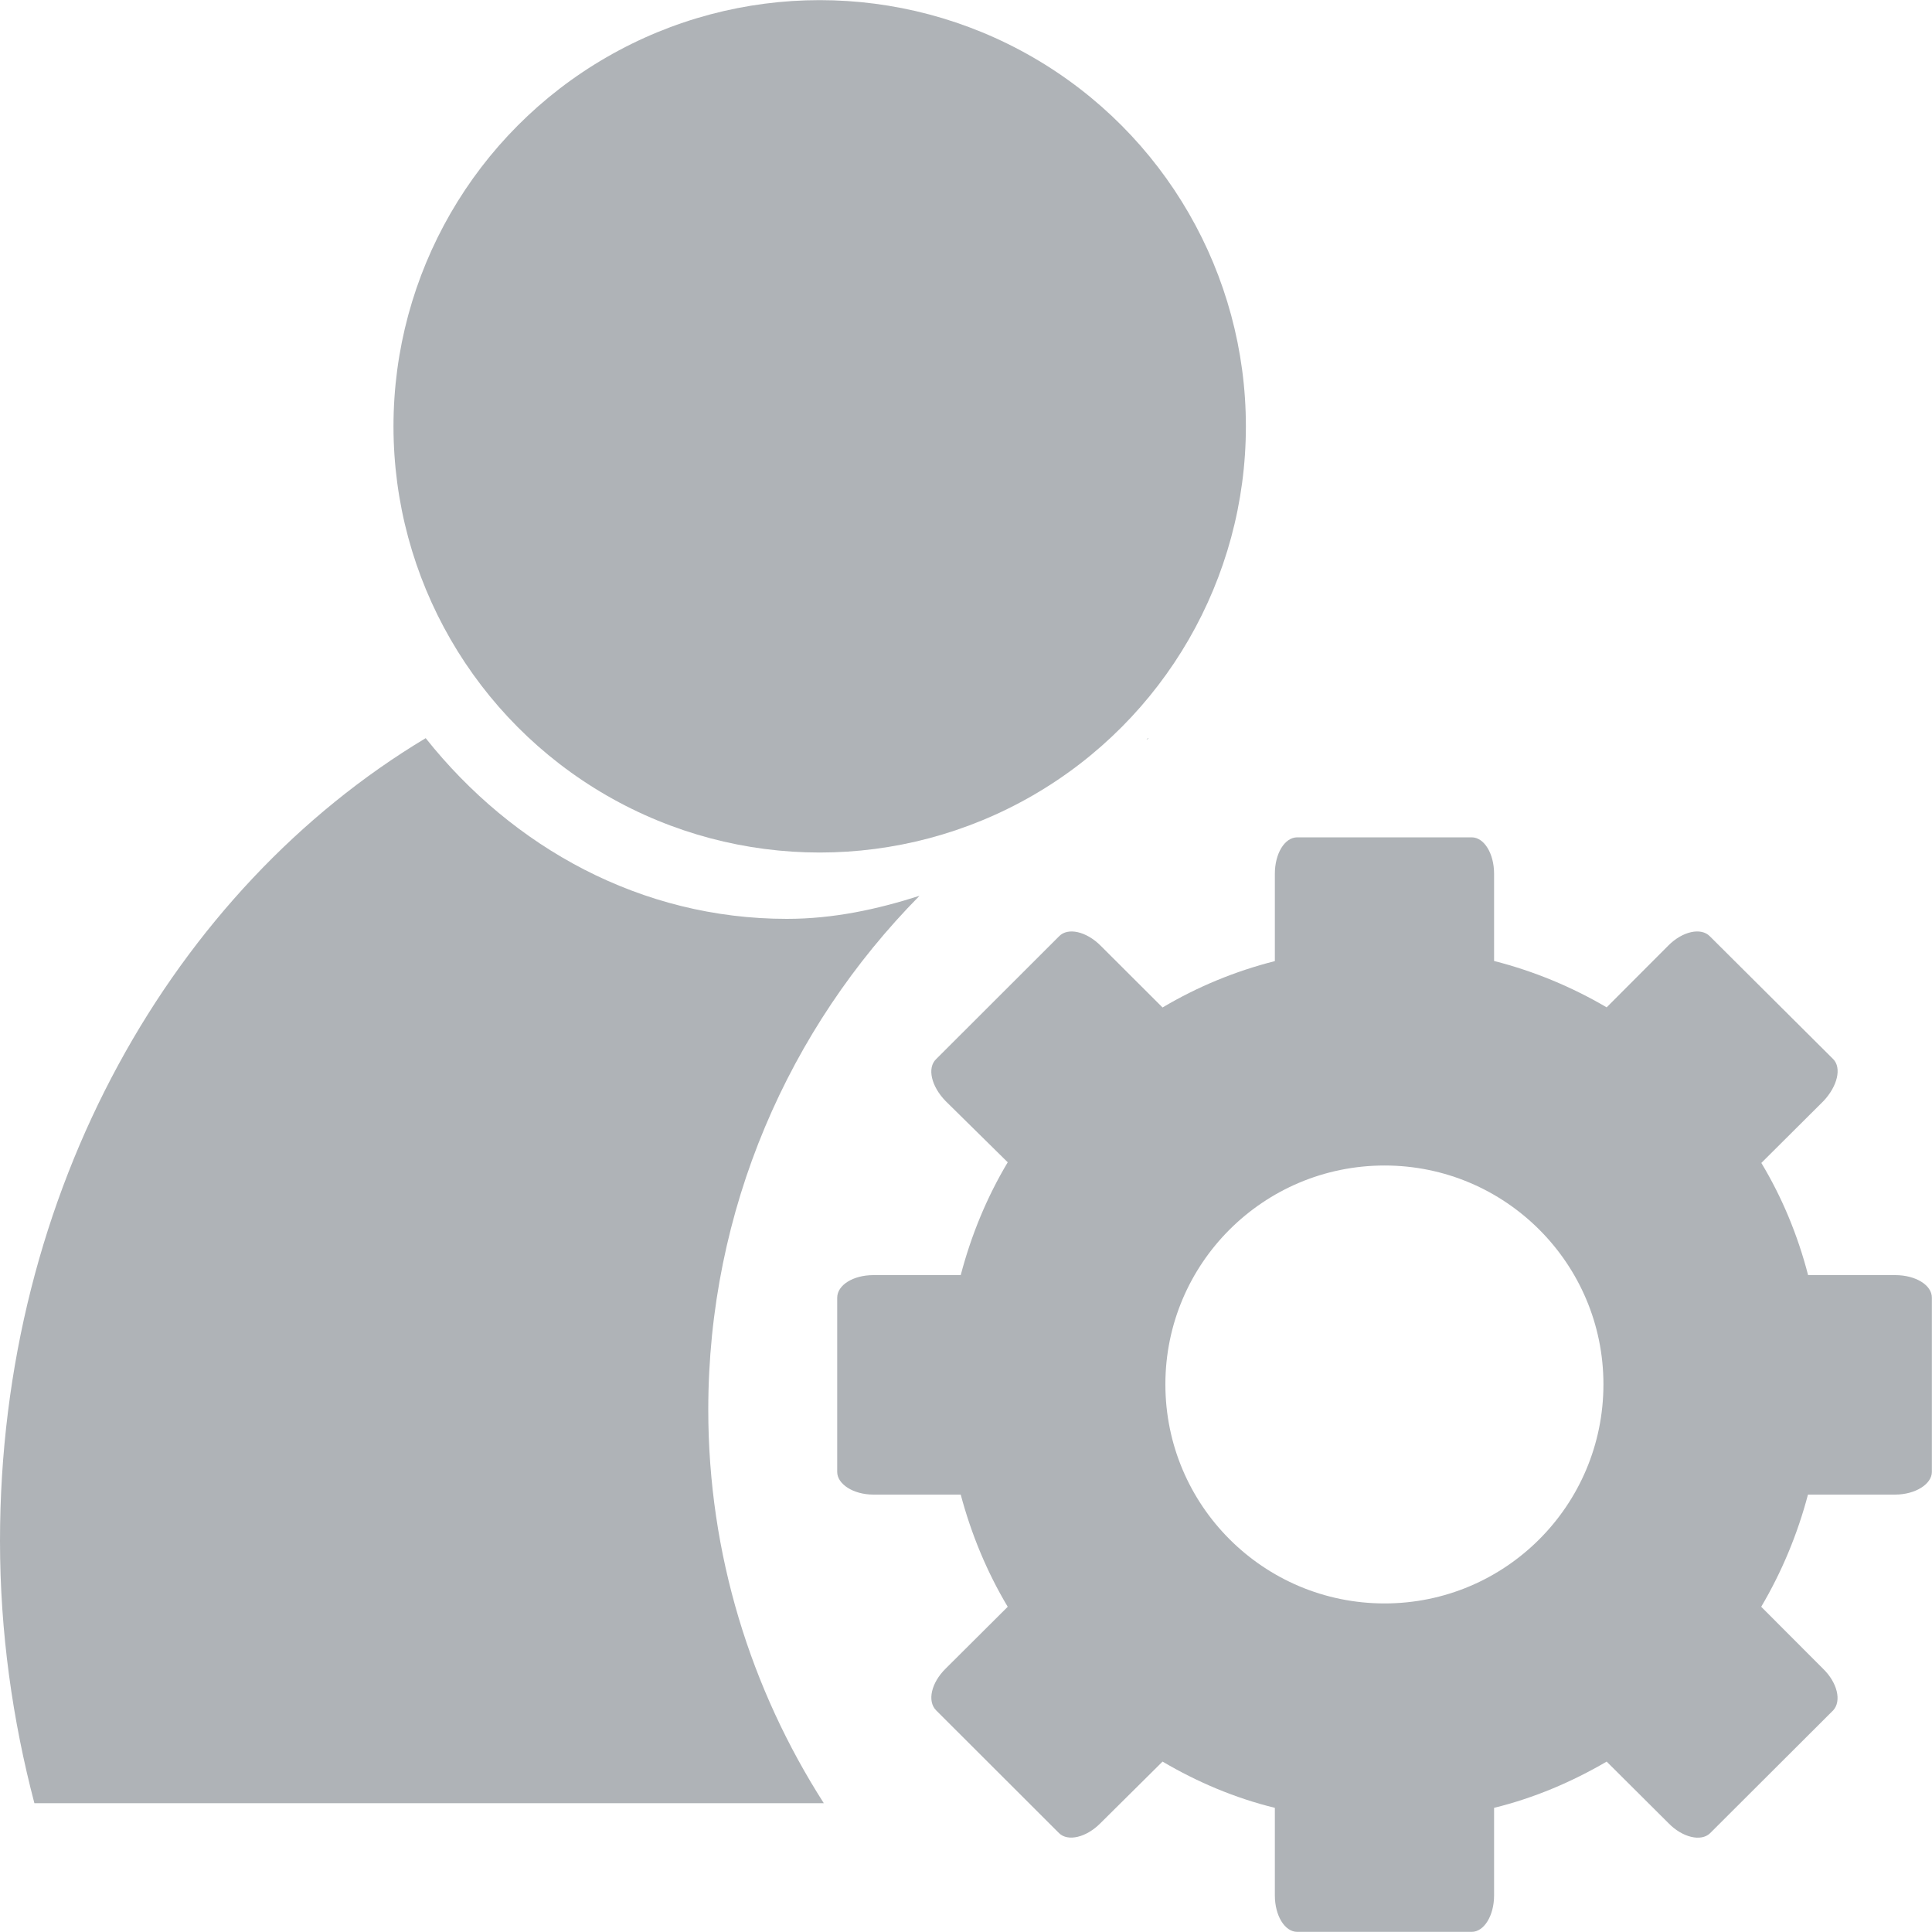 <?xml version="1.0" encoding="utf-8"?>
<!-- Generator: Adobe Illustrator 15.0.0, SVG Export Plug-In . SVG Version: 6.00 Build 0)  -->
<!DOCTYPE svg PUBLIC "-//W3C//DTD SVG 1.1//EN" "http://www.w3.org/Graphics/SVG/1.1/DTD/svg11.dtd">
<svg version="1.1" xmlns="http://www.w3.org/2000/svg" xmlns:xlink="http://www.w3.org/1999/xlink" x="0px" y="0px" width="15px"
	 height="15px" viewBox="0 0 15 15" enable-background="new 0 0 15 15" xml:space="preserve">
<g id="图层_1" display="none">
	<g display="inline">
		<circle fill="#AFB3B7" cx="9.546" cy="6.836" r="2.727"/>
		<path fill="#AFB3B7" d="M14.5,0H2v2H0.498C0.223,2,0,2.231,0,2.516v0.968C0,3.77,0.223,4,0.498,4H2v1H0.498
			C0.223,5,0,5.23,0,5.516v0.969C0,6.77,0.223,7,0.498,7H2v1H0.498C0.223,8,0,8.231,0,8.517v0.968C0,9.77,0.223,10,0.498,10H2v1
			H0.498C0.223,11,0,11.231,0,11.517v0.968C0,12.77,0.223,13,0.498,13H2v2h12.5c0.276,0,0.5-0.224,0.5-0.5v-14
			C15,0.224,14.776,0,14.5,0z M5,14H3v-1h0.502C3.777,13,4,12.77,4,12.484v-0.968C4,11.231,3.777,11,3.502,11H3v-1h0.502
			C3.777,10,4,9.77,4,9.484V8.517C4,8.231,3.777,8,3.502,8H3V7h0.502C3.777,7,4,6.77,4,6.484V5.516C4,5.23,3.777,5,3.502,5H3V4
			h0.502C3.777,4,4,3.77,4,3.484V2.516C4,2.231,3.777,2,3.502,2H3V1h2V14z M13.986,11.646c-0.285,0.28-0.748,0.28-1.033,0
			l-1.456-1.742c-0.564,0.359-1.233,0.567-1.951,0.567c-2.008,0-3.636-1.628-3.636-3.635C5.91,4.828,7.538,3.2,9.546,3.2
			c2.007,0,3.635,1.628,3.635,3.636c0,0.932-0.352,1.783-0.929,2.426l1.734,1.369C14.271,10.911,14.271,11.365,13.986,11.646z"/>
	</g>
</g>
<g id="图层_2" display="none">
	<g display="inline">
		<path fill="#AFB3B7" d="M1.656,1.5V1c0-0.276,0.224-0.5,0.5-0.5h11c0-0.276-0.254-0.5-0.568-0.5H1.724
			C1.41,0,1.156,0.224,1.156,0.5v14c0,0.276,0.254,0.5,0.568,0.5h0.932V2h-0.5C1.88,2,1.656,1.776,1.656,1.5z"/>
		<path fill="#AFB3B7" d="M3.156,15h9.401c0.331,0,0.599-0.224,0.599-0.5V2h-10V15z M5.75,9.246l1.781-1.961
			c0.008-0.013,0.014-0.026,0.021-0.037c0.063-0.067,0.145-0.105,0.232-0.105s0.172,0.038,0.232,0.105
			c0.005,0.006,0.006,0.011,0.01,0.017l1.564,1.722l1.545-1.701c0.009-0.013,0.013-0.026,0.022-0.037
			c0.061-0.067,0.145-0.105,0.232-0.105s0.172,0.038,0.232,0.105c0.128,0.144,0.128,0.37,0,0.512
			c-0.017,0.02-0.035,0.036-0.055,0.049L9.811,9.746C9.751,9.812,9.669,9.85,9.583,9.85S9.415,9.812,9.356,9.746
			C9.34,9.729,9.333,9.708,9.32,9.688L7.789,8.001L6.205,9.746C6.145,9.812,6.063,9.85,5.979,9.85c-0.086,0-0.168-0.038-0.229-0.104
			C5.625,9.605,5.625,9.386,5.75,9.246z M4.656,5.335c0-0.12,0.06-0.23,0.156-0.29c0.097-0.061,0.216-0.061,0.313,0
			c0.097,0.06,0.155,0.17,0.155,0.29v6.496h6.563c0.111,0,0.215,0.064,0.27,0.167c0.058,0.104,0.058,0.231,0,0.335
			c-0.055,0.104-0.158,0.167-0.27,0.167H4.969c-0.083,0.001-0.162-0.036-0.221-0.098s-0.092-0.148-0.092-0.237V5.335z"/>
	</g>
</g>
<g id="图层_3" display="none">
	<path display="inline" fill="#AFB3B7" d="M14.983,13.569l-1.06-1.06l1.059-1.059c0.025-0.025,0.023-0.07-0.006-0.1l-0.955-0.955
		c-0.03-0.03-0.074-0.031-0.1-0.006l-1.059,1.059l-0.707-0.707l1.059-1.059c0.025-0.025,0.023-0.07-0.006-0.1l-0.955-0.955
		c-0.029-0.029-0.074-0.031-0.1-0.006l-1.059,1.059L9.478,8.063l1.592-1.592c1.269-1.269,1.032-3.563-0.531-5.126
		c-1.562-1.562-3.856-1.799-5.126-0.53L0.815,5.412c-1.269,1.27-1.031,3.564,0.531,5.127c1.562,1.561,3.856,1.799,5.126,0.529
		l1.591-1.591l5.506,5.506c0.084,0.084,0.468-0.163,0.859-0.556C14.82,14.037,15.067,13.653,14.983,13.569z M8.596,5.764
		l-2.831,2.83c-0.78,0.78-1.968,0.859-2.649,0.178C2.431,8.088,2.511,6.9,3.291,6.119l2.828-2.828
		c0.783-0.783,1.969-0.86,2.651-0.178C9.453,3.797,9.376,4.982,8.596,5.764z"/>
</g>
<g id="图层_4" display="none">
	<g display="inline">
		<path fill="#AFB3B7" d="M0.5,3.001C0.224,3.001,0,3.228,0,3.508v10.986C0,14.773,0.224,15,0.5,15h1V3.001H0.5z"/>
		<path fill="#AFB3B7" d="M14.5,3.001h-1V15h1c0.276,0,0.5-0.227,0.5-0.506V3.508C15,3.228,14.776,3.001,14.5,3.001z"/>
		<path fill="#AFB3B7" d="M11.5,3.001V0.87C11.5,0.389,11.262,0,10.967,0H4.033C3.738,0,3.5,0.389,3.5,0.87v2.131h-1V15h10V3.001
			H11.5z M4.5,1.523C4.5,1.233,4.68,1,4.899,1h5.2c0.223,0,0.4,0.233,0.4,0.523v1.478h-6V1.523z M11.8,10.426
			c0,0.254-0.305,0.461-0.684,0.461H4.907l1.448,1.449c0.124,0.124,0.078,0.37-0.102,0.552L6.2,12.941
			c-0.181,0.181-0.428,0.226-0.552,0.102L3.27,10.664c-0.054-0.055-0.069-0.133-0.063-0.217C3.206,10.439,3.2,10.434,3.2,10.426
			v-0.078c0-0.199,0.191-0.365,0.457-0.43c0.06-0.02,0.116-0.029,0.17-0.023c0.021,0,0.037-0.008,0.058-0.008h7.231
			c0.379,0,0.684,0.207,0.684,0.461V10.426z M11.8,7.65c0,0.201-0.191,0.367-0.457,0.431c-0.059,0.021-0.117,0.029-0.17,0.023
			c-0.02,0.001-0.037,0.008-0.059,0.008H3.883C3.505,8.112,3.2,7.906,3.2,7.65V7.574c0-0.256,0.305-0.463,0.683-0.463h6.21
			L8.644,5.664C8.521,5.541,8.565,5.295,8.745,5.113L8.8,5.059c0.18-0.18,0.428-0.225,0.551-0.102l2.379,2.379
			c0.055,0.053,0.07,0.131,0.063,0.215C11.794,7.559,11.8,7.566,11.8,7.574V7.65z"/>
	</g>
</g>
<g id="图层_5" display="none">
	<g display="inline">
		<path fill="#AFB3B7" d="M0.5,3.001C0.225,3.001,0,3.228,0,3.508v10.986C0,14.773,0.225,15,0.5,15h1V3.001H0.5z"/>
		<path fill="#AFB3B7" d="M14.5,3.001h-1V15h1c0.277,0,0.5-0.227,0.5-0.506V3.508C15,3.228,14.777,3.001,14.5,3.001z"/>
		<path fill="#AFB3B7" d="M11.5,3.001V0.869C11.5,0.389,11.262,0,10.967,0H4.033C3.738,0,3.5,0.389,3.5,0.869v2.132h-1V15h10V3.001
			H11.5z M10.5,3.001h-6V1.523C4.5,1.233,4.68,1,4.899,1h5.2c0.223,0,0.4,0.233,0.4,0.523V3.001z"/>
	</g>
	<path display="inline" fill="#FFFFFF" d="M11.61,6.189c-0.287-0.289-0.799-0.242-1.146,0.105l-3.919,3.934L4.387,8.063
		C4.17,7.844,3.756,7.906,3.466,8.198C3.172,8.492,3.113,8.905,3.33,9.123l2.736,2.747c0.109,0.111,0.27,0.148,0.439,0.122
		c0.225-0.004,0.463-0.095,0.652-0.285l4.349-4.365C11.854,6.994,11.899,6.48,11.61,6.189z"/>
</g>
<g id="图层_6" display="none">
	<g display="inline">
		<path fill="#AFB3B7" d="M0.5,3.001C0.224,3.001,0,3.228,0,3.508v10.986C0,14.773,0.224,15,0.5,15h1V3.001H0.5z"/>
		<path fill="#AFB3B7" d="M14.5,3.001h-1V15h1c0.275,0,0.5-0.227,0.5-0.506V3.508C15,3.228,14.775,3.001,14.5,3.001z"/>
		<path fill="#AFB3B7" d="M11.5,3.001V0.869C11.5,0.389,11.262,0,10.967,0H4.033C3.739,0,3.5,0.389,3.5,0.869v2.132h-1V15h10V3.001
			H11.5z M11.799,9.586c0,0.107-0.127,0.195-0.287,0.195h-3.23v3.231c0,0.159-0.086,0.287-0.195,0.287H6.913
			c-0.106,0-0.195-0.128-0.195-0.287V9.781h-3.23C3.328,9.781,3.2,9.693,3.2,9.586V8.414c0-0.107,0.128-0.195,0.287-0.195h3.23
			V4.987c0-0.159,0.089-0.287,0.195-0.287h1.173c0.109,0,0.195,0.128,0.195,0.287v3.231h3.23c0.16,0,0.287,0.088,0.287,0.195V9.586z
			 M10.5,3.001h-6V1.523C4.5,1.233,4.679,1,4.899,1H10.1c0.223,0,0.4,0.233,0.4,0.523V3.001z"/>
	</g>
</g>
<g id="图层_7" display="none">
	<path display="inline" fill="#AFB3B7" d="M14,14V3.399C14,3.179,13.721,3,13.375,3H10V1h1V0H9.55h-8.1H0v1h1v13H0v1h1.45h8.1h0.075
		h3.75H15v-1H14z M10.5,4.833H13v1.5h-2.5V4.833z M10.5,7.667H13v1.5h-2.5V7.667z M10.5,10.5H13V12h-2.5V10.5z M9,3.399V3.5H7.5V2H9
		V3.399z M9,4.833v1.5H7.5v-1.5H9z M9,7.666v1.501H7.5V7.666H9z M4.75,6.334v-1.5h1.5v1.5H4.75z M6.25,7.666v1.501h-1.5V7.666H6.25z
		 M4.75,3.5V2h1.5v1.5H4.75z M2,6.334v-1.5h1.5v1.5H2z M3.5,7.666v1.501H2V7.666H3.5z M2,3.5V2h1.5v1.5H2z M3.5,14v-3.5h4V14H3.5z"
		/>
</g>
<g id="图层_8">
	<circle fill="#AFB3B7" cx="6.364" cy="3.31" r="3.309"/>
	<g>
		<path fill="#AFB3B7" d="M8.917,5.734c-0.002,0-0.002-0.002-0.004-0.003C8.909,5.735,8.905,5.738,8.901,5.742
			C8.907,5.74,8.913,5.737,8.917,5.734z"/>
		<path fill="#AFB3B7" d="M5.499,10.945c0-1.555,0.626-2.963,1.64-3.99C6.811,7.06,6.471,7.134,6.109,7.134
			c-1.13,0-2.128-0.552-2.804-1.403C1.349,6.905,0,9.241,0,11.964c0,0.71,0.098,1.392,0.267,2.036h6.129
			C5.831,13.117,5.499,12.071,5.499,10.945z"/>
	</g>
	<path fill="#AFB3B7" d="M14.715,9.9h-0.677c-0.081-0.313-0.203-0.605-0.363-0.871l0.482-0.48c0.109-0.115,0.143-0.258,0.076-0.326
		L13.276,7.27c-0.069-0.072-0.214-0.039-0.323,0.071l-0.479,0.48c-0.271-0.159-0.564-0.281-0.874-0.36V6.784
		c0-0.157-0.077-0.283-0.174-0.283h-1.354c-0.098,0-0.174,0.126-0.174,0.283v0.678c-0.312,0.079-0.604,0.201-0.872,0.36l-0.481-0.48
		C8.434,7.231,8.29,7.198,8.222,7.27L7.268,8.223C7.197,8.291,7.23,8.434,7.342,8.549l0.482,0.475
		C7.662,9.295,7.541,9.588,7.459,9.9H6.781C6.624,9.9,6.5,9.977,6.5,10.076v1.352c0,0.094,0.124,0.176,0.281,0.176h0.678
		c0.082,0.307,0.203,0.6,0.365,0.871l-0.482,0.48c-0.111,0.109-0.145,0.252-0.074,0.324l0.954,0.953
		c0.068,0.068,0.212,0.035,0.323-0.078l0.481-0.477c0.268,0.158,0.561,0.283,0.872,0.359v0.68c0,0.156,0.076,0.283,0.174,0.283
		h1.354c0.097,0,0.174-0.127,0.174-0.283v-0.68c0.31-0.076,0.604-0.201,0.874-0.359l0.479,0.477c0.109,0.113,0.254,0.146,0.323,0.08
		l0.957-0.955c0.066-0.072,0.033-0.215-0.08-0.324l-0.479-0.48c0.16-0.271,0.282-0.564,0.363-0.871h0.677
		c0.157,0,0.285-0.082,0.285-0.176v-1.352C15,9.977,14.872,9.9,14.715,9.9z M10.75,12.449c-0.941,0-1.702-0.762-1.702-1.701
		c0-0.938,0.761-1.699,1.702-1.699c0.938,0,1.699,0.762,1.699,1.699C12.449,11.688,11.688,12.449,10.75,12.449z"/>
</g>
<g id="图层_9" display="none">
	<g display="inline">
		<path fill="#AFB3B7" d="M14.5,1.5h-14C0.224,1.5,0,1.767,0,2.098v10.805c0,0.33,0.224,0.598,0.5,0.598h14
			c0.275,0,0.5-0.268,0.5-0.598V2.098C15,1.767,14.775,1.5,14.5,1.5z M4.25,3.414c0.971,0,1.76,0.788,1.76,1.763
			c0,0.972-0.789,1.759-1.76,1.759c-0.973,0-1.76-0.787-1.76-1.759C2.49,4.202,3.277,3.414,4.25,3.414z M7.359,11H1.141
			C1.051,10.654,1,10.293,1,9.916C1,8.465,1.717,7.223,2.758,6.6C3.116,7.051,3.649,7.346,4.25,7.346S5.381,7.051,5.742,6.6
			C6.783,7.223,7.5,8.465,7.5,9.916C7.5,10.293,7.449,10.654,7.359,11z M13.639,11H9.361C9.164,11,9,10.721,9,10.375
			C9,10.031,9.164,9.75,9.361,9.75h4.277c0.2,0,0.361,0.281,0.361,0.625C14,10.721,13.839,11,13.639,11z M13.566,8.25H8.434
			C8.195,8.25,8,7.97,8,7.625C8,7.279,8.195,7,8.434,7h5.133C13.806,7,14,7.279,14,7.625C14,7.97,13.806,8.25,13.566,8.25z
			 M13.494,5.5H7.506C7.229,5.5,7,5.221,7,4.875S7.229,4.25,7.506,4.25h5.988C13.774,4.25,14,4.529,14,4.875S13.774,5.5,13.494,5.5z
			"/>
	</g>
</g>
<g id="图层_10" display="none">
	<g display="inline">
		<path fill="#AFB3B7" d="M14.957,14h-13.9V1.595c0-0.33-0.015-0.594-0.033-0.594H0.09c-0.019,0-0.033,0.264-0.033,0.594V14.1v0.305
			V14.9c0,0.019,0.011,0.031,0.019,0.046C0.081,14.979,0.085,15,0.09,15h0.067h0.867h13.933c0.055,0,0.1-0.045,0.1-0.1V14.1
			C15.057,14.045,15.012,14,14.957,14z"/>
		<path fill="#AFB3B7" d="M12.949,10.5h-1.393c-0.275,0-0.5,0.047-0.5,0.104v2.293c0,0.057,0.225,0.104,0.5,0.104h2
			c0.277,0,0.5-0.047,0.5-0.104v-1.417c-0.092-0.019-0.18-0.053-0.248-0.121L12.949,10.5z"/>
		<path fill="#AFB3B7" d="M8.217,8.166C7.833,8.166,7.469,8.098,7.118,8H7.057c-0.277,0-0.5,0.093-0.5,0.208v4.584
			c0,0.115,0.223,0.208,0.5,0.208h1.998c0.279,0,0.502-0.093,0.502-0.208V8.208c0-0.084-0.119-0.155-0.293-0.188
			C8.93,8.112,8.58,8.166,8.217,8.166z"/>
		<path fill="#AFB3B7" d="M2.557,13h2c0.277,0,0.5-0.186,0.5-0.416V6.97c-0.814-0.78-1.328-1.873-1.328-3.086
			c0-0.303,0.034-0.598,0.094-0.884H2.557c-0.275,0-0.5,0.188-0.5,0.416v9.168C2.057,12.814,2.281,13,2.557,13z"/>
		<path fill="#AFB3B7" d="M8.111,7.399c0.68,0,1.313-0.205,1.854-0.545l3.543,3.538c0.174,0.174,0.502,0.133,0.73-0.1l0.268-0.266
			c0.229-0.23,0.277-0.557,0.098-0.732l-3.543-3.536c0.342-0.538,0.543-1.17,0.543-1.85c0-1.925-1.568-3.491-3.492-3.491
			c-1.929,0-3.497,1.565-3.497,3.491C4.614,5.831,6.182,7.399,8.111,7.399z M8.111,1.414c1.377,0,2.496,1.122,2.496,2.496
			c0,1.373-1.119,2.492-2.496,2.492c-1.377,0-2.497-1.119-2.497-2.492C5.615,2.535,6.734,1.414,8.111,1.414z"/>
	</g>
</g>
<g id="图层_11" display="none">
	<g display="inline">
		<g>
			<g>
				<path fill="#AFB3B7" d="M9.632,6.742c-0.123,0-0.248,0.037-0.375,0.111C9.128,6.93,9.024,7.06,8.948,7.246
					C8.87,7.432,8.831,7.671,8.831,7.964c0,0.472,0.094,0.879,0.281,1.219C9.3,9.524,9.548,9.695,9.856,9.695
					c0.229,0,0.416-0.094,0.564-0.281s0.221-0.511,0.221-0.972c0-0.576-0.123-1.03-0.369-1.362
					C10.106,6.855,9.892,6.742,9.632,6.742z"/>
				<path fill="#AFB3B7" d="M14.749,7.545l-0.383-0.42c-0.275-0.303-0.328-0.748-0.133-1.109l0.273-0.498
					c0.135-0.25,0.152-0.545,0.051-0.809c-0.102-0.266-0.313-0.471-0.578-0.564l-0.531-0.193c-0.385-0.143-0.639-0.514-0.629-0.926
					l0.008-0.568c0.004-0.281-0.113-0.551-0.324-0.738c-0.209-0.186-0.49-0.272-0.768-0.234l-0.559,0.077
					c-0.406,0.057-0.805-0.153-0.988-0.521L9.935,0.533C9.808,0.28,9.577,0.095,9.304,0.028C9.032-0.04,8.743,0.017,8.515,0.182
					L8.058,0.511v0.001c-0.336,0.242-0.787,0.242-1.121,0L6.478,0.183C6.251,0.018,5.962-0.039,5.688,0.029S5.185,0.281,5.06,0.534
					L4.806,1.042C4.62,1.411,4.224,1.62,3.815,1.563L3.257,1.486C2.979,1.448,2.698,1.534,2.489,1.721
					C2.28,1.906,2.161,2.176,2.165,2.459l0.01,0.566c0.006,0.414-0.246,0.785-0.631,0.926L1.013,4.145
					C0.749,4.242,0.54,4.447,0.44,4.711S0.36,5.27,0.495,5.518l0.268,0.504c0.195,0.359,0.141,0.807-0.135,1.111L0.251,7.551
					C0.062,7.76-0.026,8.038,0.007,8.318C0.04,8.598,0.192,8.848,0.423,9.004L0.897,9.32c0.34,0.23,0.5,0.652,0.395,1.053
					l-0.143,0.549c-0.072,0.273-0.021,0.564,0.139,0.795c0.158,0.234,0.41,0.385,0.689,0.414l0.561,0.059
					c0.408,0.043,0.744,0.342,0.836,0.746l0.127,0.553c0.063,0.275,0.24,0.51,0.488,0.641c0.25,0.133,0.543,0.148,0.803,0.045
					l0.525-0.211c0.381-0.152,0.816-0.045,1.086,0.268l0.367,0.432C6.952,14.877,7.218,15,7.499,15s0.547-0.123,0.73-0.338
					l0.367-0.43c0.268-0.313,0.703-0.422,1.084-0.27l0.523,0.209c0.262,0.104,0.555,0.088,0.803-0.043s0.426-0.365,0.488-0.641
					l0.125-0.553c0.092-0.404,0.43-0.703,0.838-0.746l0.563-0.063c0.279-0.029,0.529-0.18,0.689-0.412
					c0.158-0.232,0.209-0.523,0.139-0.795l-0.145-0.551c-0.104-0.4,0.055-0.822,0.396-1.051L14.573,9
					c0.232-0.156,0.385-0.406,0.42-0.688C15.026,8.032,14.937,7.754,14.749,7.545z M7.499,13.658c-3.386,0-6.129-2.759-6.129-6.164
					c0-3.406,2.743-6.166,6.129-6.166c3.383,0,6.127,2.76,6.127,6.166C13.626,10.899,10.882,13.658,7.499,13.658z"/>
				<path fill="#AFB3B7" d="M7.499,2.128c-2.947,0-5.334,2.403-5.334,5.366s2.387,5.365,5.334,5.365
					c2.945,0,5.332-2.402,5.332-5.365S10.444,2.128,7.499,2.128z M8.12,5.182H7.952c-0.205,0-0.35,0.063-0.435,0.186
					c-0.05,0.076-0.075,0.248-0.075,0.518v4.044H7.315L4.151,6.065v2.953c0,0.293,0.032,0.477,0.097,0.549
					c0.088,0.1,0.226,0.15,0.413,0.15h0.172v0.131h-1.67V9.718h0.162c0.208,0,0.354-0.063,0.436-0.186
					C3.813,9.46,3.839,9.288,3.839,9.019V5.684C3.702,5.52,3.597,5.412,3.525,5.359c-0.072-0.051-0.179-0.1-0.319-0.146
					C3.14,5.192,3.035,5.182,2.895,5.182V5.051H4.2l2.931,3.599V5.885c0-0.295-0.034-0.48-0.101-0.553
					c-0.086-0.1-0.224-0.15-0.414-0.15H6.45V5.051h1.67V5.182z M11.437,9.276c0.076-0.076,0.168-0.113,0.277-0.113
					c0.111,0,0.203,0.039,0.279,0.115c0.074,0.076,0.111,0.168,0.111,0.276s-0.039,0.202-0.115,0.278
					c-0.076,0.078-0.168,0.117-0.275,0.117c-0.109,0-0.201-0.039-0.277-0.117c-0.076-0.076-0.115-0.17-0.115-0.278
					C11.321,9.443,11.36,9.351,11.437,9.276z M11.093,9.05c-0.139,0.295-0.33,0.52-0.574,0.672C10.276,9.874,10.003,9.95,9.702,9.95
					c-0.486,0-0.875-0.195-1.166-0.584C8.296,9.038,8.177,8.67,8.177,8.263c0-0.299,0.072-0.595,0.219-0.888s0.34-0.51,0.58-0.65
					c0.242-0.141,0.496-0.211,0.766-0.211c0.492,0,0.887,0.186,1.182,0.559c0.252,0.318,0.379,0.685,0.379,1.099
					C11.302,8.46,11.231,8.753,11.093,9.05z"/>
			</g>
		</g>
	</g>
</g>
<g id="图层_12" display="none">
	<path display="inline" fill="#AFB3B7" d="M14.653,10.299H13.5V7.345V7.331V7.325c0-0.267-0.228-0.483-0.509-0.483H8V4.701h2.396
		C10.729,4.701,11,4.518,11,4.289V1.162c0-0.228-0.271-0.412-0.604-0.412H4.606c-0.334,0-0.604,0.184-0.604,0.412v3.127
		c0,0.229,0.271,0.412,0.604,0.412H7v2.141H2.009C1.728,6.842,1.5,7.059,1.5,7.325v0.02c0,0.001,0,0.002,0,0.002v2.952H0.346
		C0.154,10.299,0,10.482,0,10.712v3.125c0,0.229,0.154,0.413,0.346,0.413h3.309C3.846,14.25,4,14.065,4,13.837v-3.125
		c0-0.229-0.154-0.413-0.346-0.413H2.5v-2.47H7v2.47H5.846c-0.191,0-0.346,0.184-0.346,0.413v3.125c0,0.229,0.154,0.413,0.346,0.413
		h3.309c0.191,0,0.346-0.185,0.346-0.413v-3.125c0-0.229-0.154-0.413-0.346-0.413H8v-2.47h4.5v2.47h-1.155
		c-0.191,0-0.345,0.184-0.345,0.413v3.125c0,0.229,0.153,0.413,0.345,0.413h3.309c0.191,0,0.347-0.185,0.347-0.413v-3.125
		C15,10.482,14.845,10.299,14.653,10.299z"/>
</g>
</svg>
